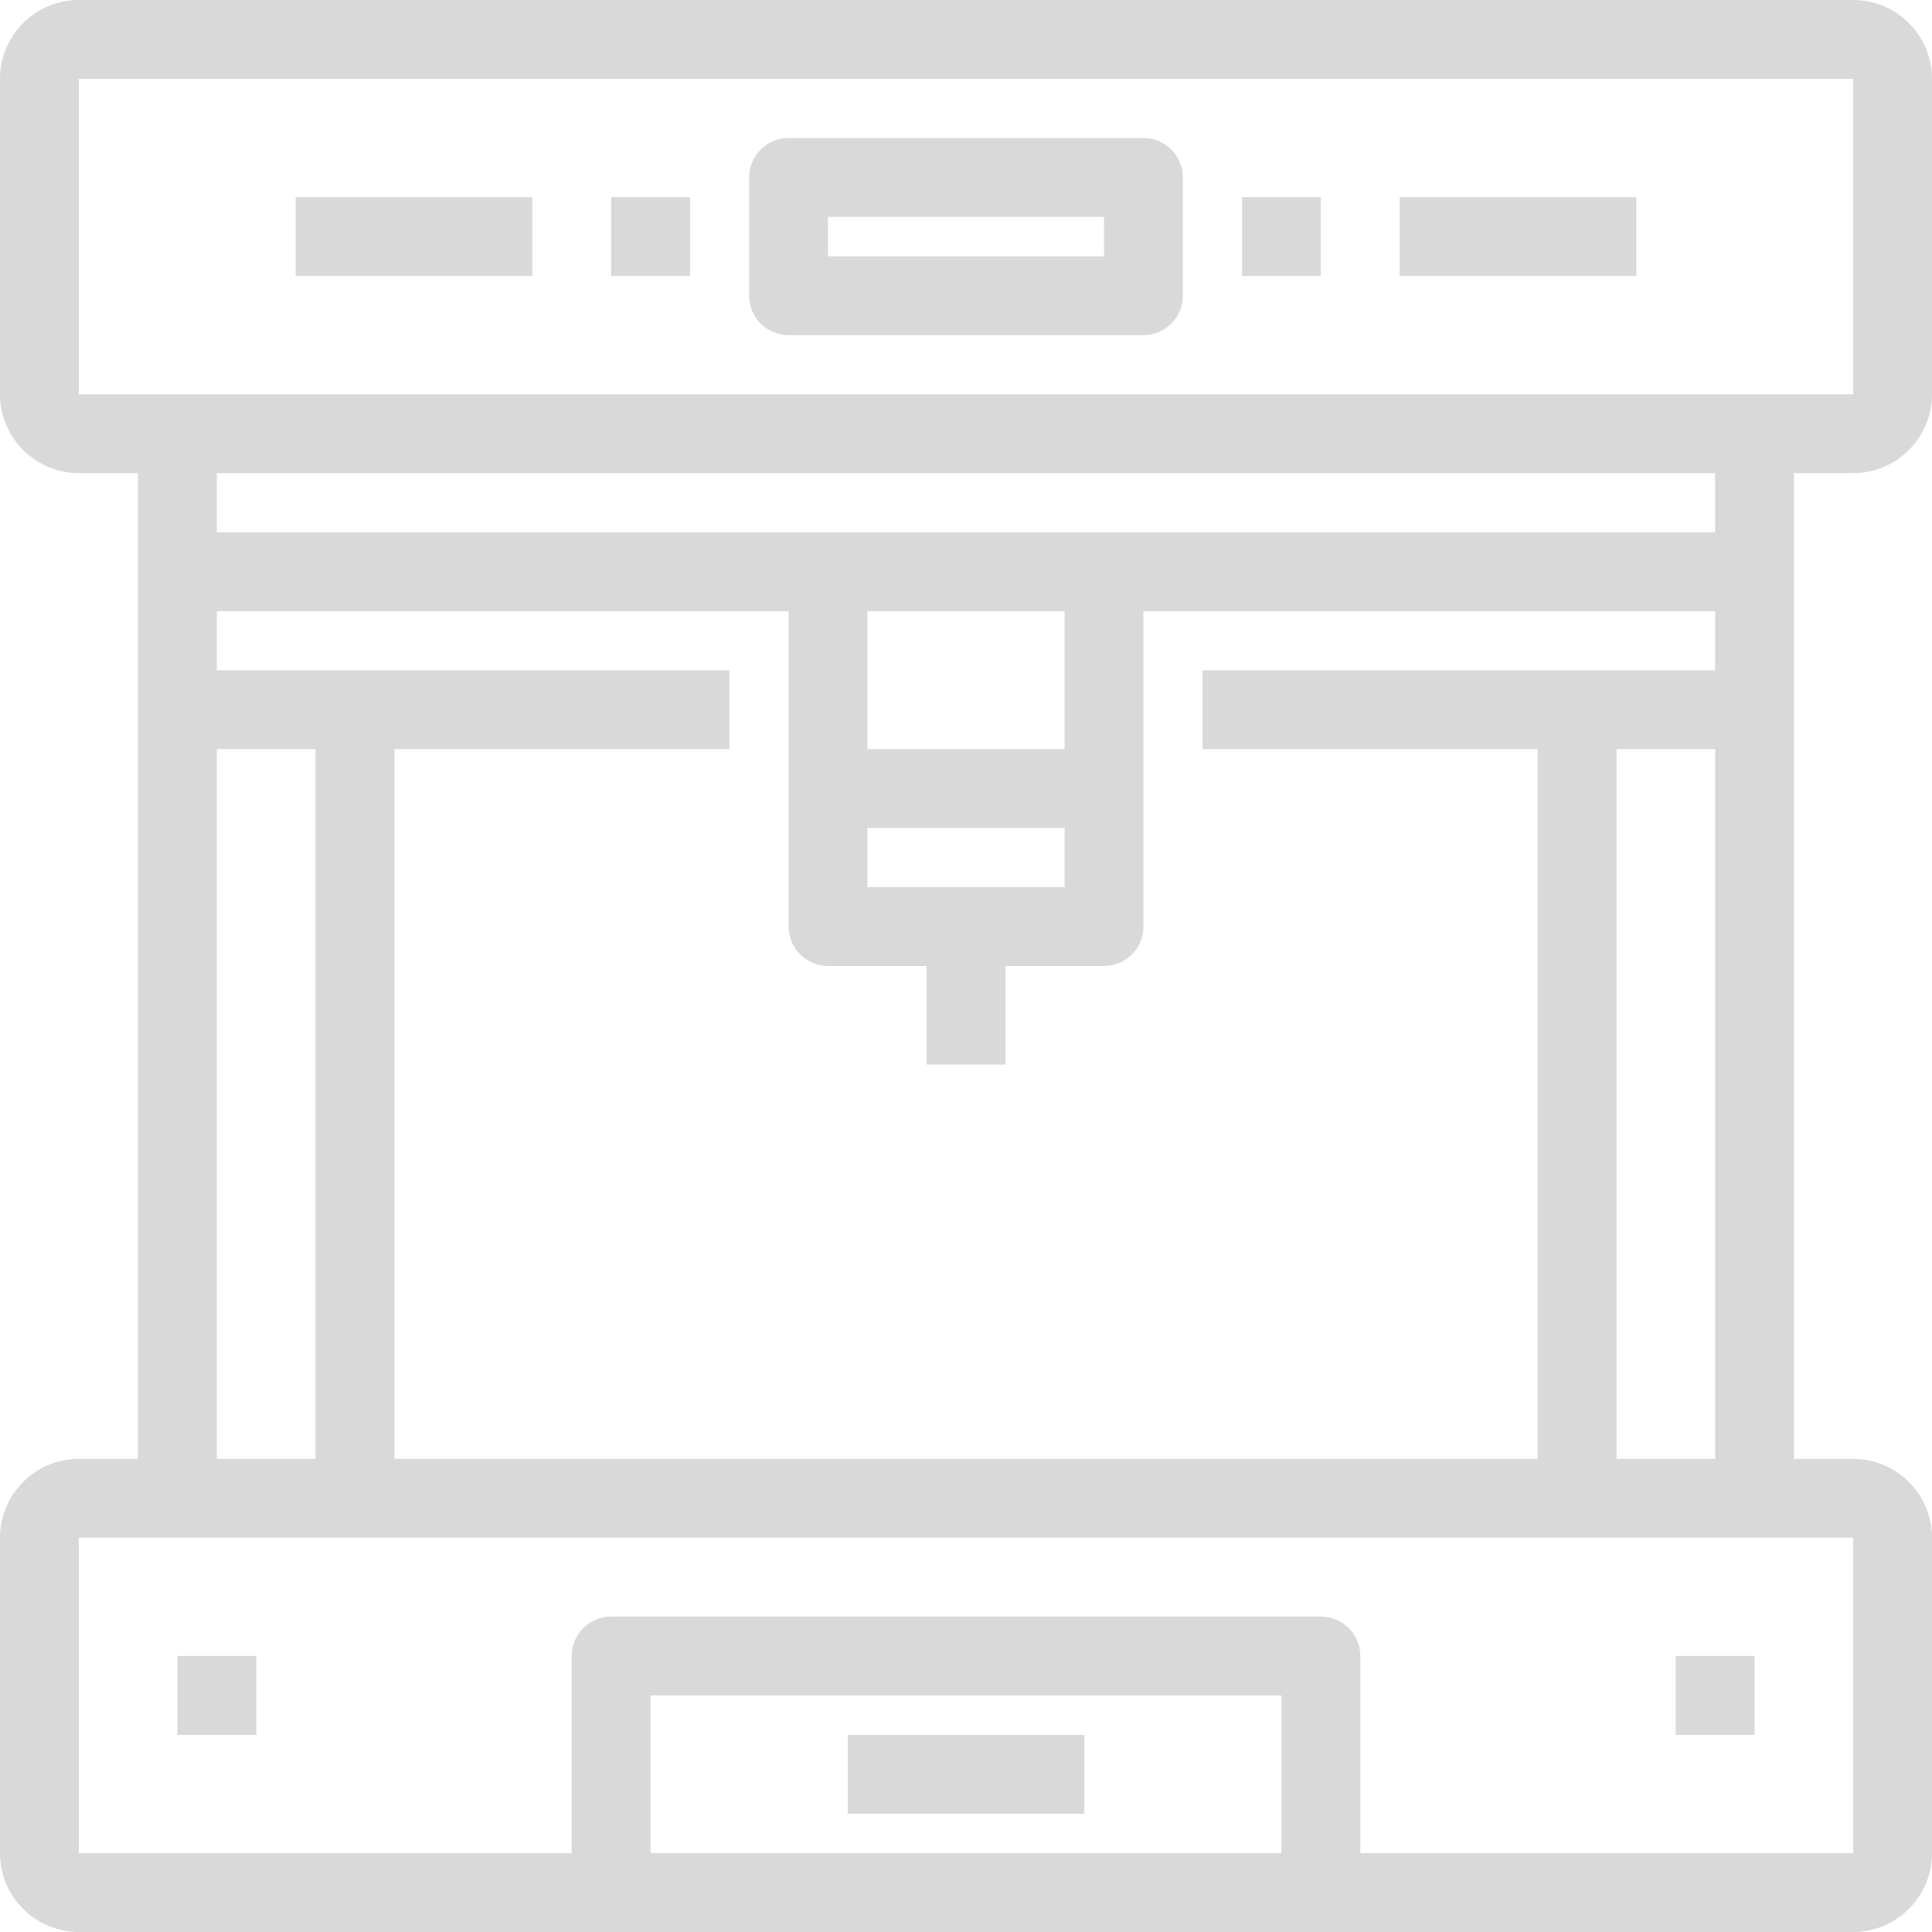 <svg width="365" height="365" viewBox="0 0 365 365" fill="none" xmlns="http://www.w3.org/2000/svg">
<g clip-path="url(#clip0_16_284)">
<path d="M350.102 89.388C358.317 89.388 365 82.704 365 74.49V14.898C365 6.683 358.317 0 350.102 0H14.898C6.683 0 0 6.683 0 14.898V74.49C0 82.704 6.683 89.388 14.898 89.388H26.071V275.612H14.898C6.683 275.612 0 282.295 0 290.51V350.102C0 358.317 6.683 365 14.898 365H350.102C358.317 365 365 358.317 365 350.102V290.51C365 282.295 358.317 275.612 350.102 275.612H338.929V89.388H350.102ZM242.092 350.102H122.908V320.306H242.092V350.102ZM350.102 290.51L350.104 350.102H256.99V312.857C256.99 308.744 253.654 305.408 249.541 305.408H115.459C111.345 305.408 108.01 308.744 108.01 312.857V350.102H14.898V290.51H350.102ZM163.878 141.531V115.459H201.122V141.531H163.878ZM201.122 156.429V167.602H163.878V156.429H201.122ZM40.969 100.561V89.388H324.031V100.561H40.969ZM148.98 115.459V175.051C148.98 179.165 152.315 182.5 156.429 182.5H175.051V201.122H189.949V182.5H208.571C212.685 182.5 216.02 179.165 216.02 175.051V115.459H324.031V126.633H227.194V141.531H290.51V275.612H74.49V141.531H137.806V126.633H40.969V115.459H148.98ZM324.031 141.531V275.612H305.408V141.531H324.031ZM59.592 141.531V275.612H40.969V141.531H59.592ZM14.898 74.49V14.898H350.102L350.104 74.49H14.898Z" fill="#D9D9D9"/>
<path d="M216.021 26.071H148.98C144.866 26.071 141.531 29.407 141.531 33.52V55.867C141.531 59.981 144.866 63.316 148.98 63.316H216.021C220.134 63.316 223.47 59.981 223.47 55.867V33.52C223.47 29.407 220.134 26.071 216.021 26.071ZM208.572 48.418H156.429V40.969H208.572V48.418Z" fill="#D9D9D9"/>
<path d="M249.541 37.245H234.643V52.143H249.541V37.245Z" fill="#D9D9D9"/>
<path d="M309.133 37.245H264.439V52.143H309.133V37.245Z" fill="#D9D9D9"/>
<path d="M100.561 37.245H55.867V52.143H100.561V37.245Z" fill="#D9D9D9"/>
<path d="M130.357 37.245H115.459V52.143H130.357V37.245Z" fill="#D9D9D9"/>
<path d="M204.847 327.755H160.153V342.653H204.847V327.755Z" fill="#D9D9D9"/>
<path d="M331.48 312.857H316.582V327.755H331.48V312.857Z" fill="#D9D9D9"/>
<path d="M48.419 312.857H33.52V327.755H48.419V312.857Z" fill="#D9D9D9"/>
</g>
<defs>
<clipPath id="clip0_16_284">
<rect width="365" height="365" fill="white"/>
</clipPath>
</defs>
</svg>
